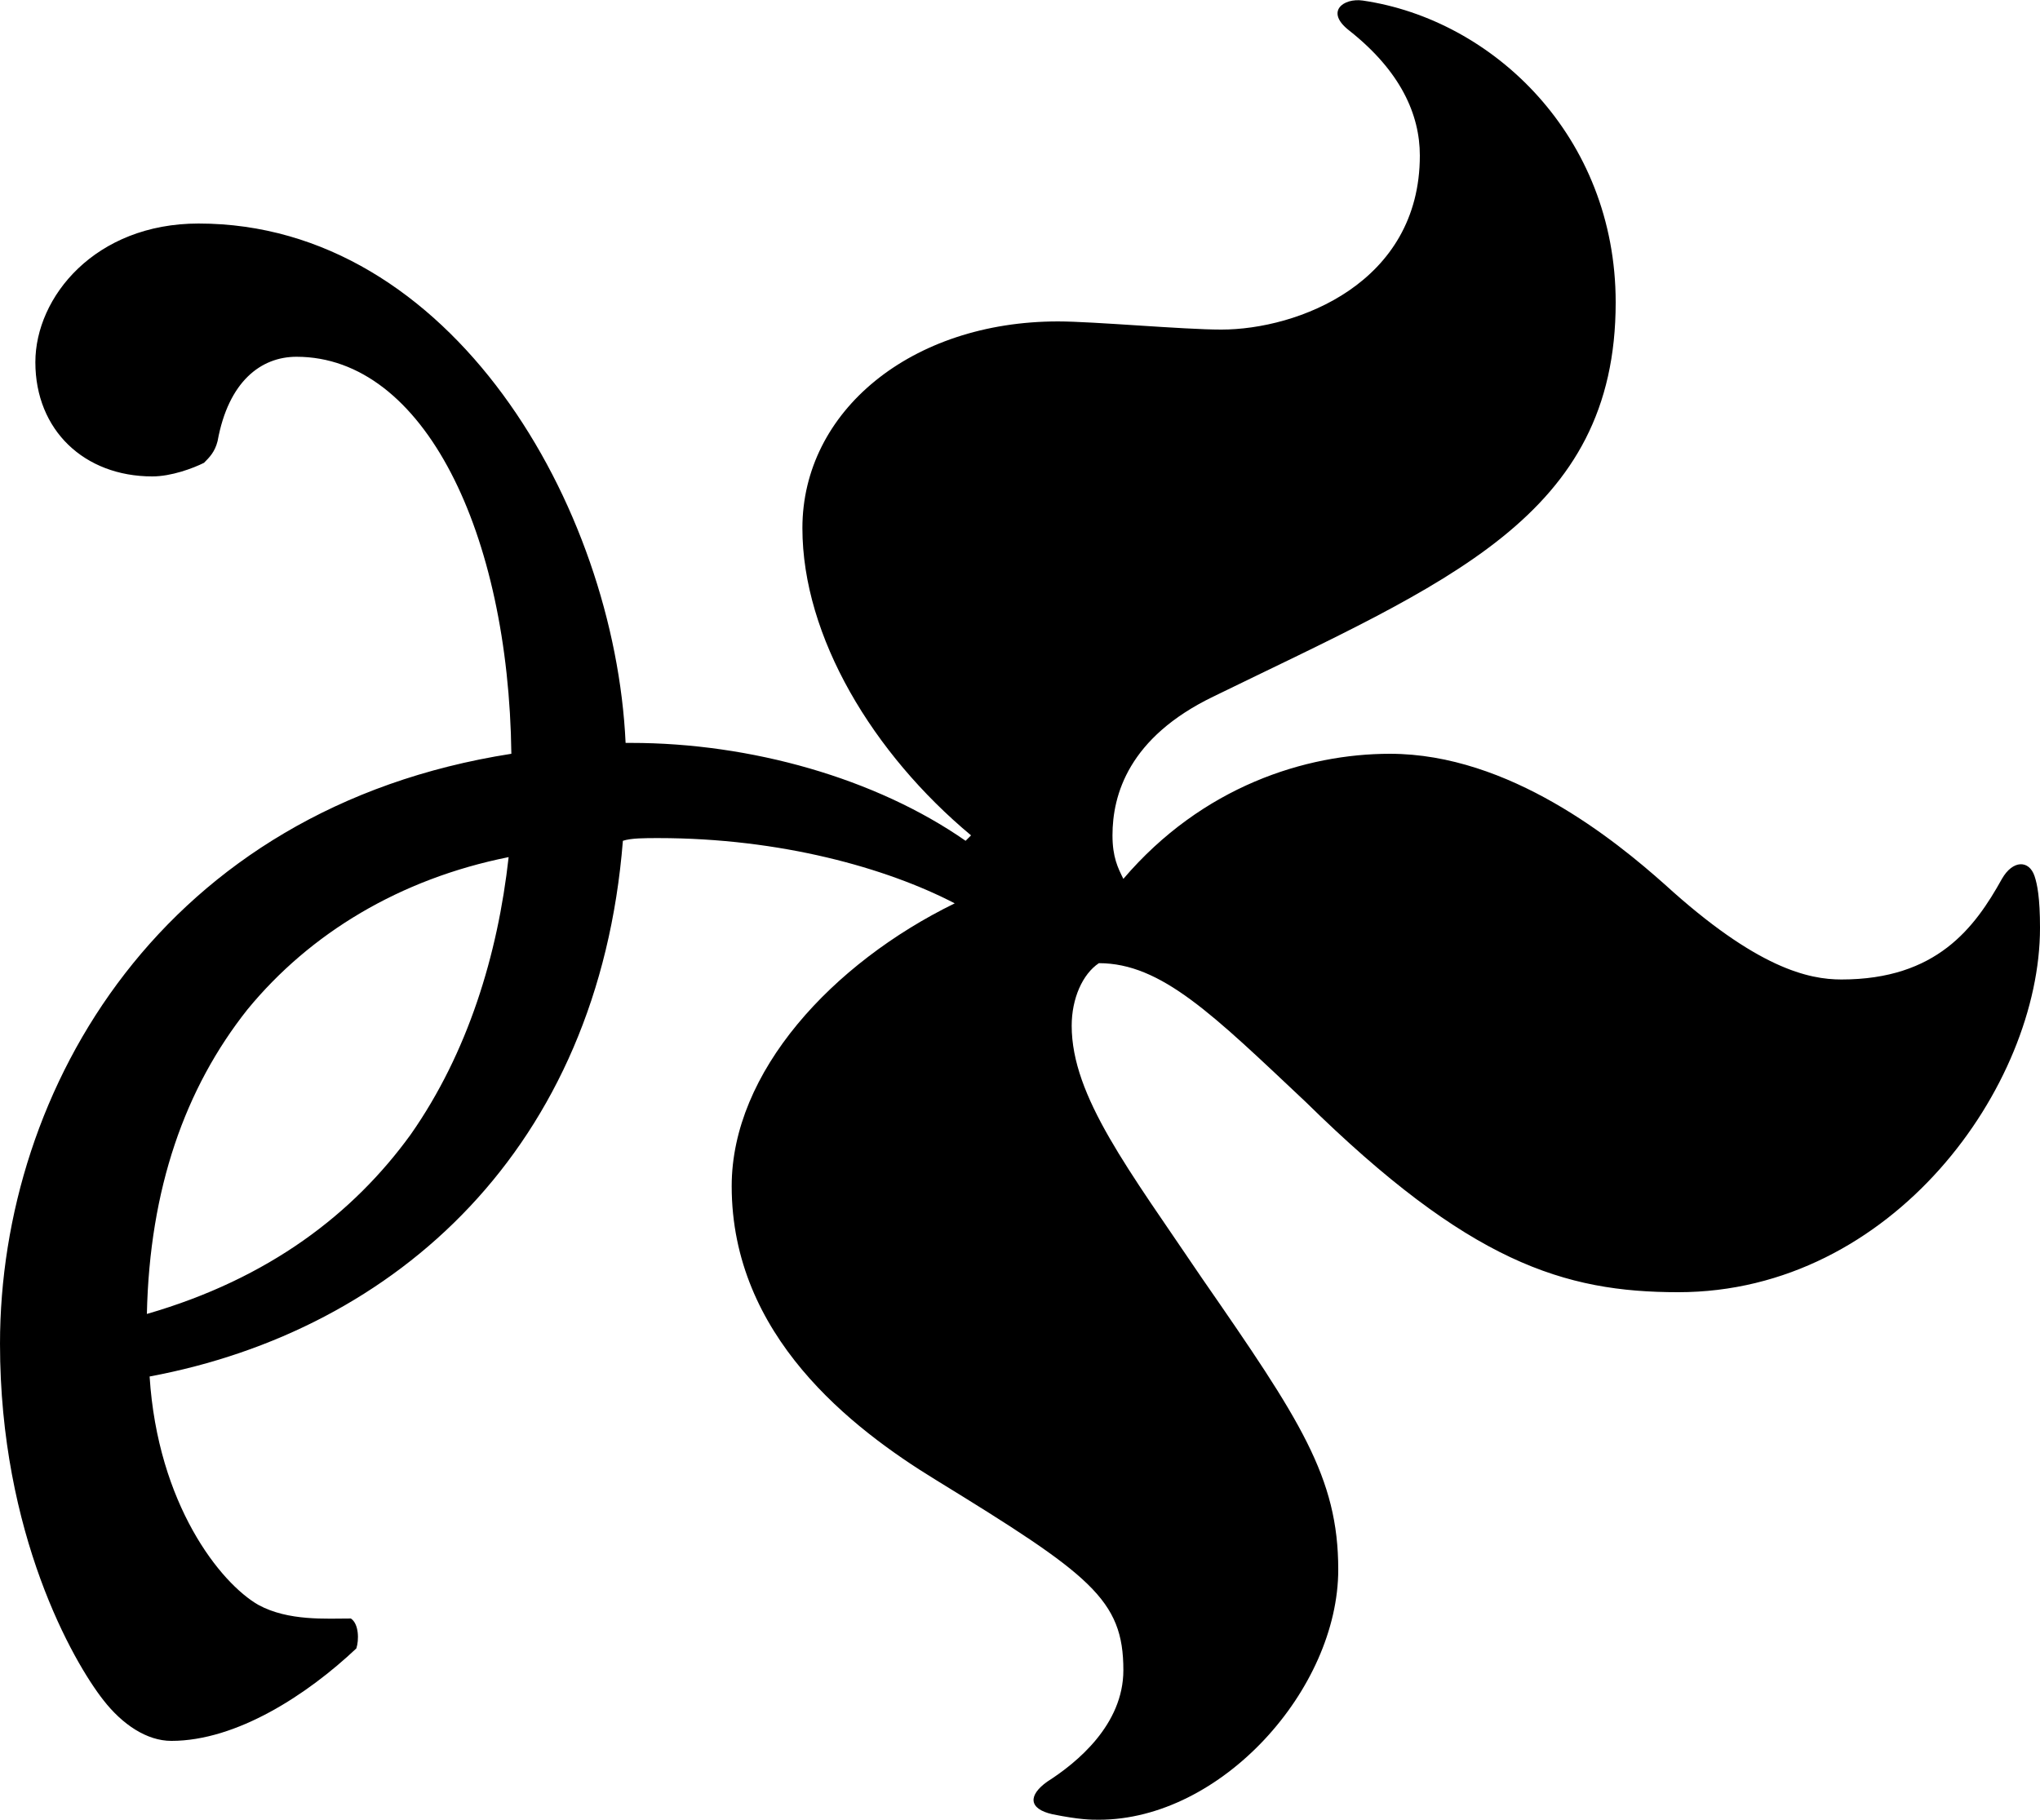<?xml version="1.0" encoding="utf-8"?>
<!-- Generator: Adobe Illustrator 21.1.0, SVG Export Plug-In . SVG Version: 6.00 Build 0)  -->
<svg version="1.1" id="Layer_1" xmlns="http://www.w3.org/2000/svg" xmlns:xlink="http://www.w3.org/1999/xlink" x="0px" y="0px"
	 viewBox="0 0 375 334.6" style="enable-background:new 0 0 375 334.6;" xml:space="preserve">
<g>
	<path d="M94,138.6c-0.5-40.5-16-73-39.5-73C48,65.6,42,70.1,40,81.1c-0.5,2-1.5,3-2.5,4c-2,1-6,2.5-9.5,2.5
		c-12.5,0-21.5-8.5-21.5-21c0-12,11-25.5,30-25.5c46.5,0,76.5,52,78.5,95.5h1c22,0,45,6.5,61.5,18l1-1c-18-15-31-36.5-31-56.5
		c0-21.5,20-38,47-38c6.5,0,23,1.5,30,1.5c14,0,36.5-8.5,36.5-32c0-7.5-3.5-15.5-13-23c-4.5-3.5-1-6,2.5-5.5
		c24,3.5,46.5,25,46.5,55.5c0,39.5-31,51.5-74,72.5c-15.5,7.5-18.5,18-18.5,25.5c0,4,1,6,2,8c14.5-17,33.5-23,49-23
		c22,0,41.5,16,50.5,24c17,15.5,26.5,17.5,32.5,17.5c17.5,0,24.5-9.5,29.5-18.5c2-3.5,5-3.5,6-0.5c0.5,1.5,1,4,1,9.5
		c0,29-27,67-66.5,67c-21,0-38.5-5.5-68.5-35c-17-16-26.5-25.5-38-25.5c-3,2-5,6.5-5,11.5c0,13,10.5,26.5,24,46.5
		c18,26,25,36.5,25,53.5c0,22-21.5,46-44,46c-1.5,0-3.5,0-8.5-1c-4.5-1-4.5-3.5-1-6c5.5-3.5,14-10.5,14-20.5c0-13-6-17.5-34.5-35
		c-15.5-9.5-37.5-26.5-37.5-54c0-21,18.5-41,41-52c-12.5-6.5-32-12-54.5-12c-2.5,0-5,0-6.5,0.5c-4.5,56.5-41.5,90-87,98.5
		c1.5,23.5,13,38,20,42c5.5,3,12.5,2.5,17,2.5c1.5,1,1.5,4,1,5.5c-9,8.5-22,17-34,17c-4.5,0-9-3-12.5-7.5c-5.5-7-19-30.5-19-65.5
		C0,200.1,30,148.6,94,138.6z M75.5,208.6c10.5-15,16-33,18-51c-20,4-36.5,14-48,28c-11.5,14.5-18,33-18.5,56
		C49.5,235.1,65,223.1,75.5,208.6z"/>
</g>
</svg>

